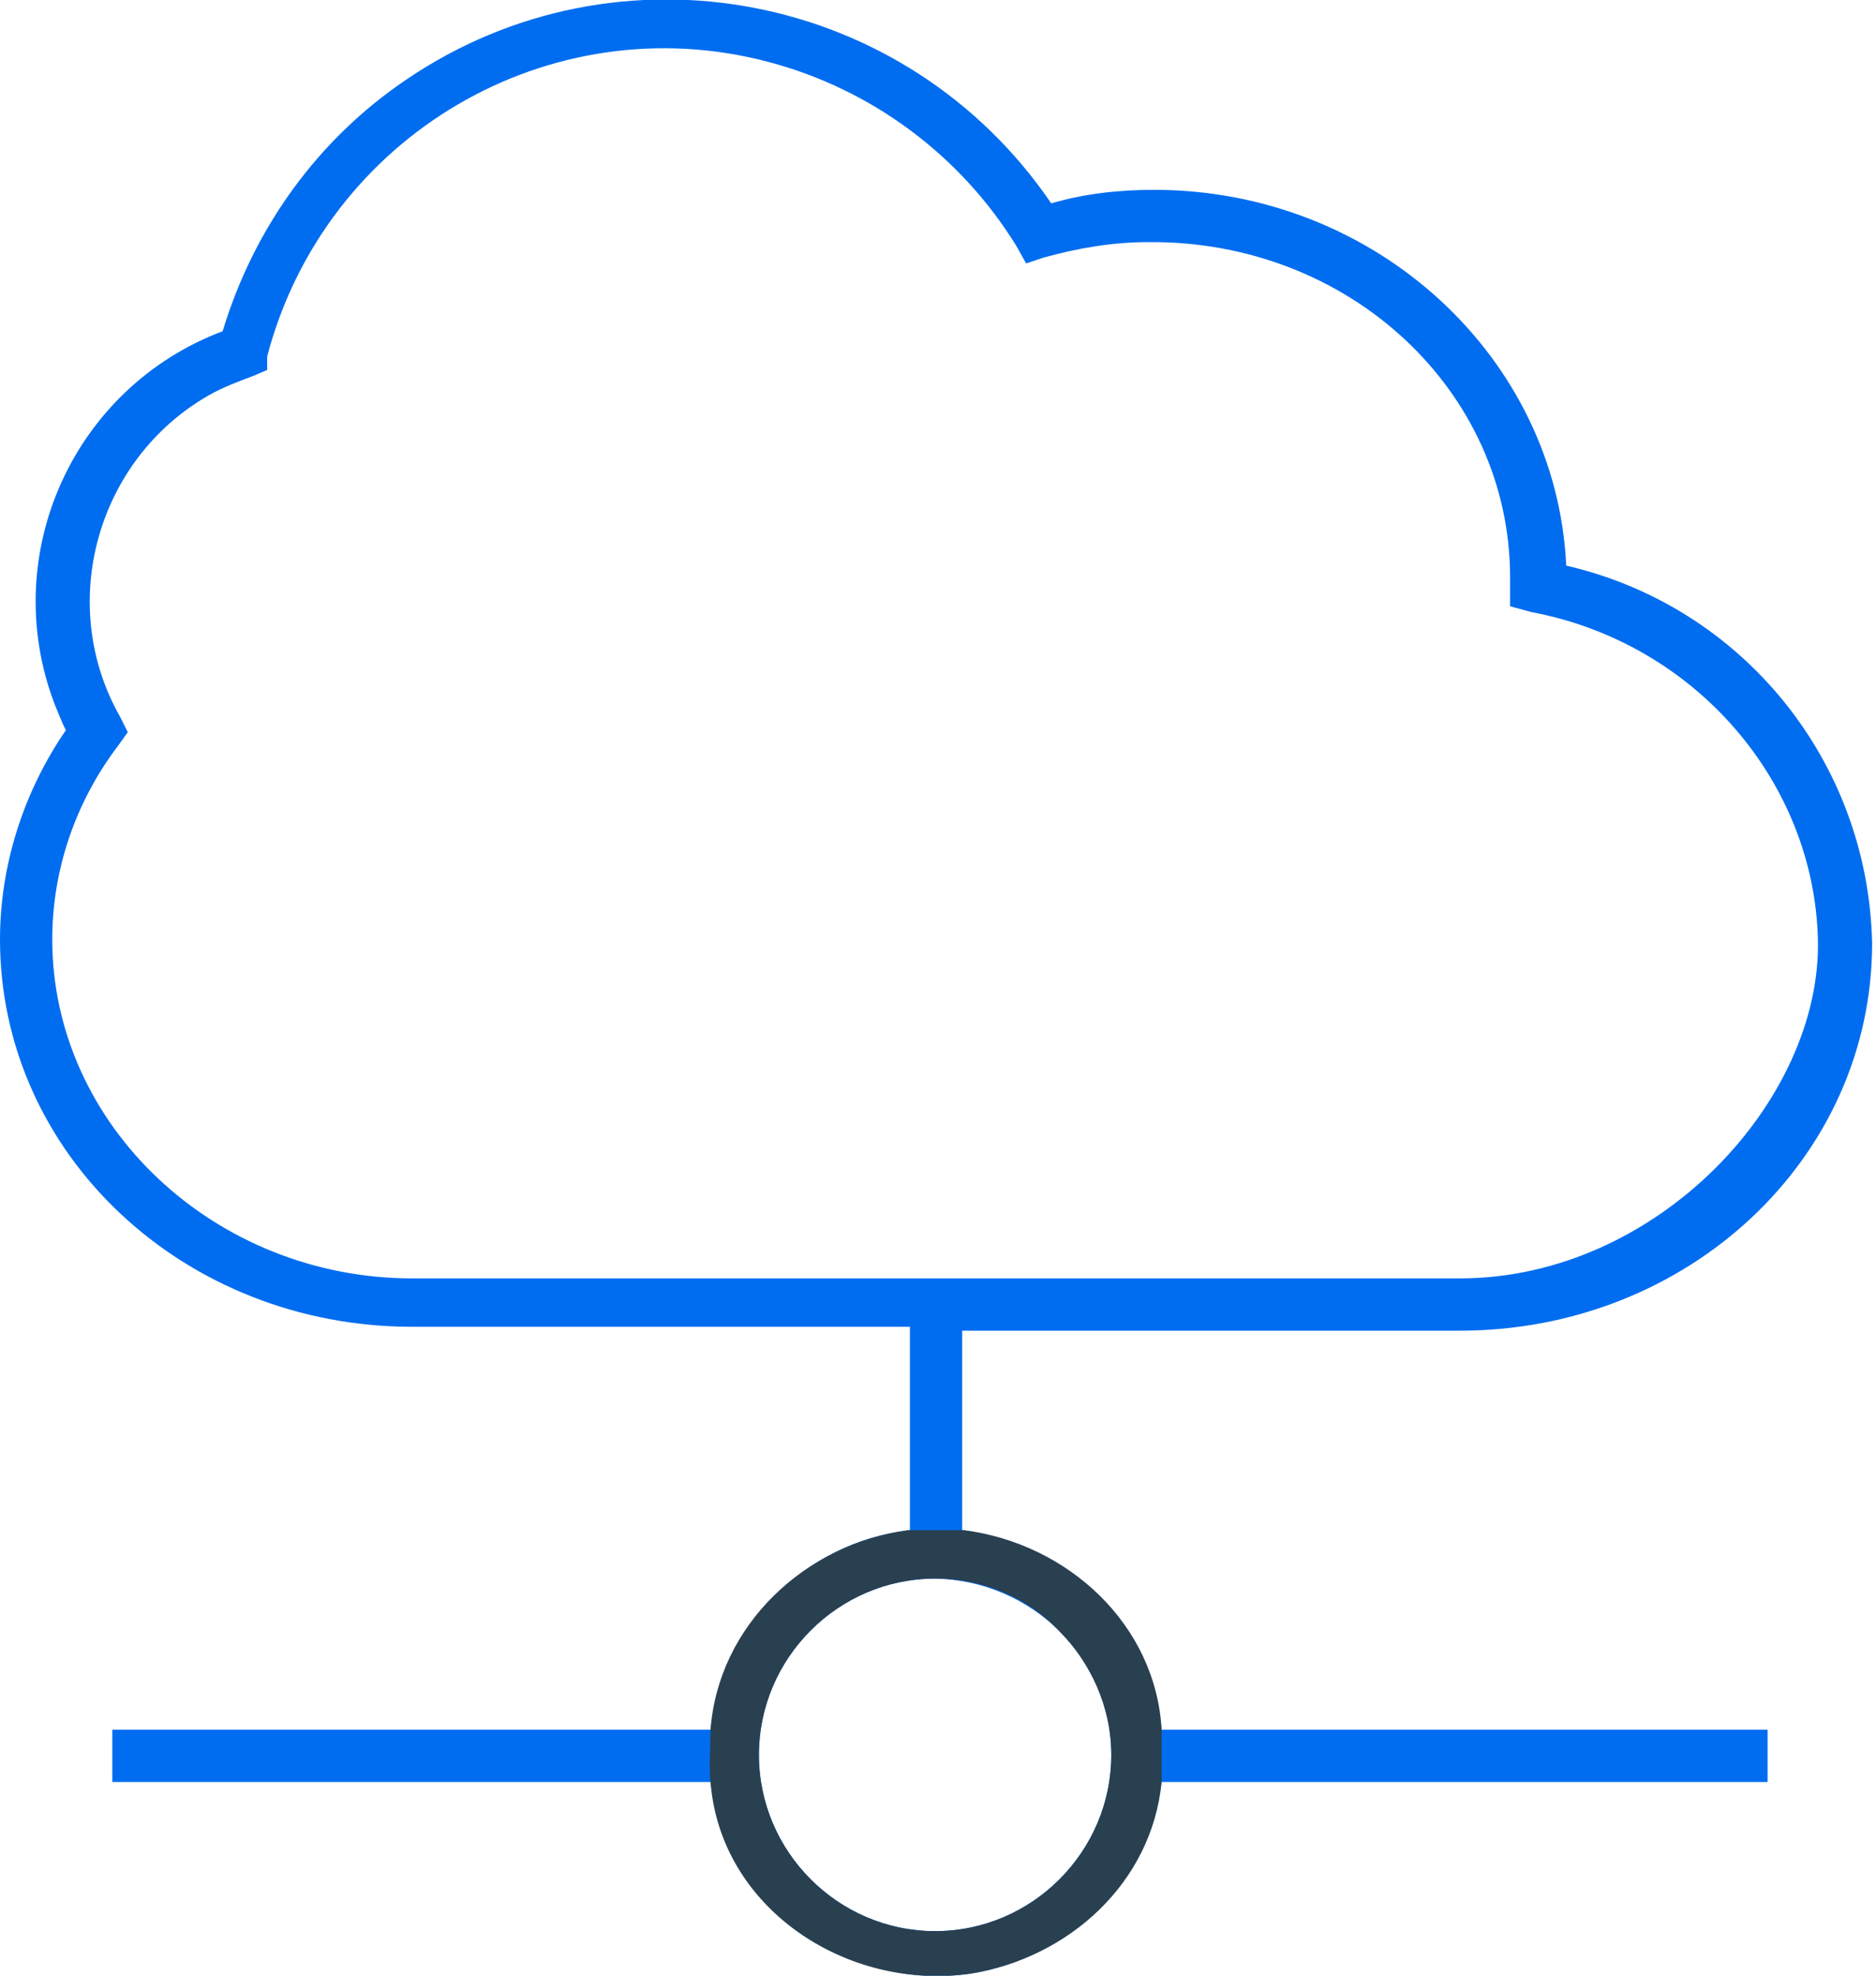 <?xml version="1.0" encoding="UTF-8"?> <svg xmlns="http://www.w3.org/2000/svg" width="57" height="60" viewBox="0 0 57 60" fill="none"><g clip-path="url(#clip0)"><path d="M44.353 40.412C51.294 40.412 56.882 35.176 56.882 28.647C56.765 23.118 52.941 18.412 47.588 17.177C47.294 10.882 41.824 5.765 35.059 5.765C34 5.765 32.941 5.882 31.941 6.176C27.529 -0.294 18.765 -1.941 12.353 2.412C9.647 4.235 7.706 6.941 6.765 10.059C2.235 11.765 -0.059 16.823 1.647 21.353C1.765 21.647 1.882 21.941 2 22.177C0.706 24.059 0 26.294 0 28.529C0 35.059 5.588 40.294 12.529 40.294H27.647V46.471C24.471 46.824 22 49.353 21.588 52.529H3.412V54.118H21.588C22.177 57.882 25.706 60.471 29.471 59.941C32.471 59.471 34.824 57.118 35.294 54.118H53.706V52.529H35.294C34.941 49.353 32.412 46.882 29.235 46.471V40.412H44.353ZM33.765 53.294C33.765 56.235 31.353 58.647 28.412 58.647C25.471 58.647 23.059 56.235 23.059 53.294C23.059 50.353 25.471 47.941 28.412 47.941C31.353 48 33.765 50.353 33.765 53.294ZM1.588 28.529C1.588 26.412 2.294 24.353 3.588 22.647L3.882 22.235L3.647 21.765C1.706 18.353 2.941 13.941 6.353 12C6.765 11.765 7.235 11.588 7.706 11.412L8.118 11.235V10.823C9.882 4.118 16.706 0.118 23.353 1.882C26.471 2.706 29.177 4.706 30.882 7.471L31.177 8L31.706 7.824C32.765 7.529 33.824 7.353 34.882 7.353C41 7.294 45.882 11.882 45.882 17.529V18.412L46.529 18.588C51.529 19.529 55.118 23.765 55.235 28.529C55.353 33.412 50.353 38.824 44.353 38.824H12.529C6.529 38.824 1.588 34.176 1.588 28.529Z" fill="#006DF0"></path><path d="M35.294 52.529C35.118 49.353 32.471 46.883 29.294 46.471H27.589C24.471 46.883 21.824 49.353 21.589 52.529C21.589 52.941 21.53 53.706 21.589 54.118C21.883 57.941 25.706 60.471 29.471 59.941C32.471 59.471 35 57.177 35.294 54.118C35.294 53.706 35.294 52.941 35.294 52.529ZM28.412 58.647C25.471 58.647 23.059 56.235 23.059 53.294C23.059 50.353 25.471 47.941 28.412 47.941C29.883 47.941 31.236 48.529 32.177 49.529C33.118 50.471 33.765 51.824 33.765 53.294C33.765 56.235 31.353 58.647 28.412 58.647Z" fill="#294051"></path></g><defs><clipPath id="clip0"><rect width="56.882" height="60" fill="white"></rect></clipPath></defs></svg> 